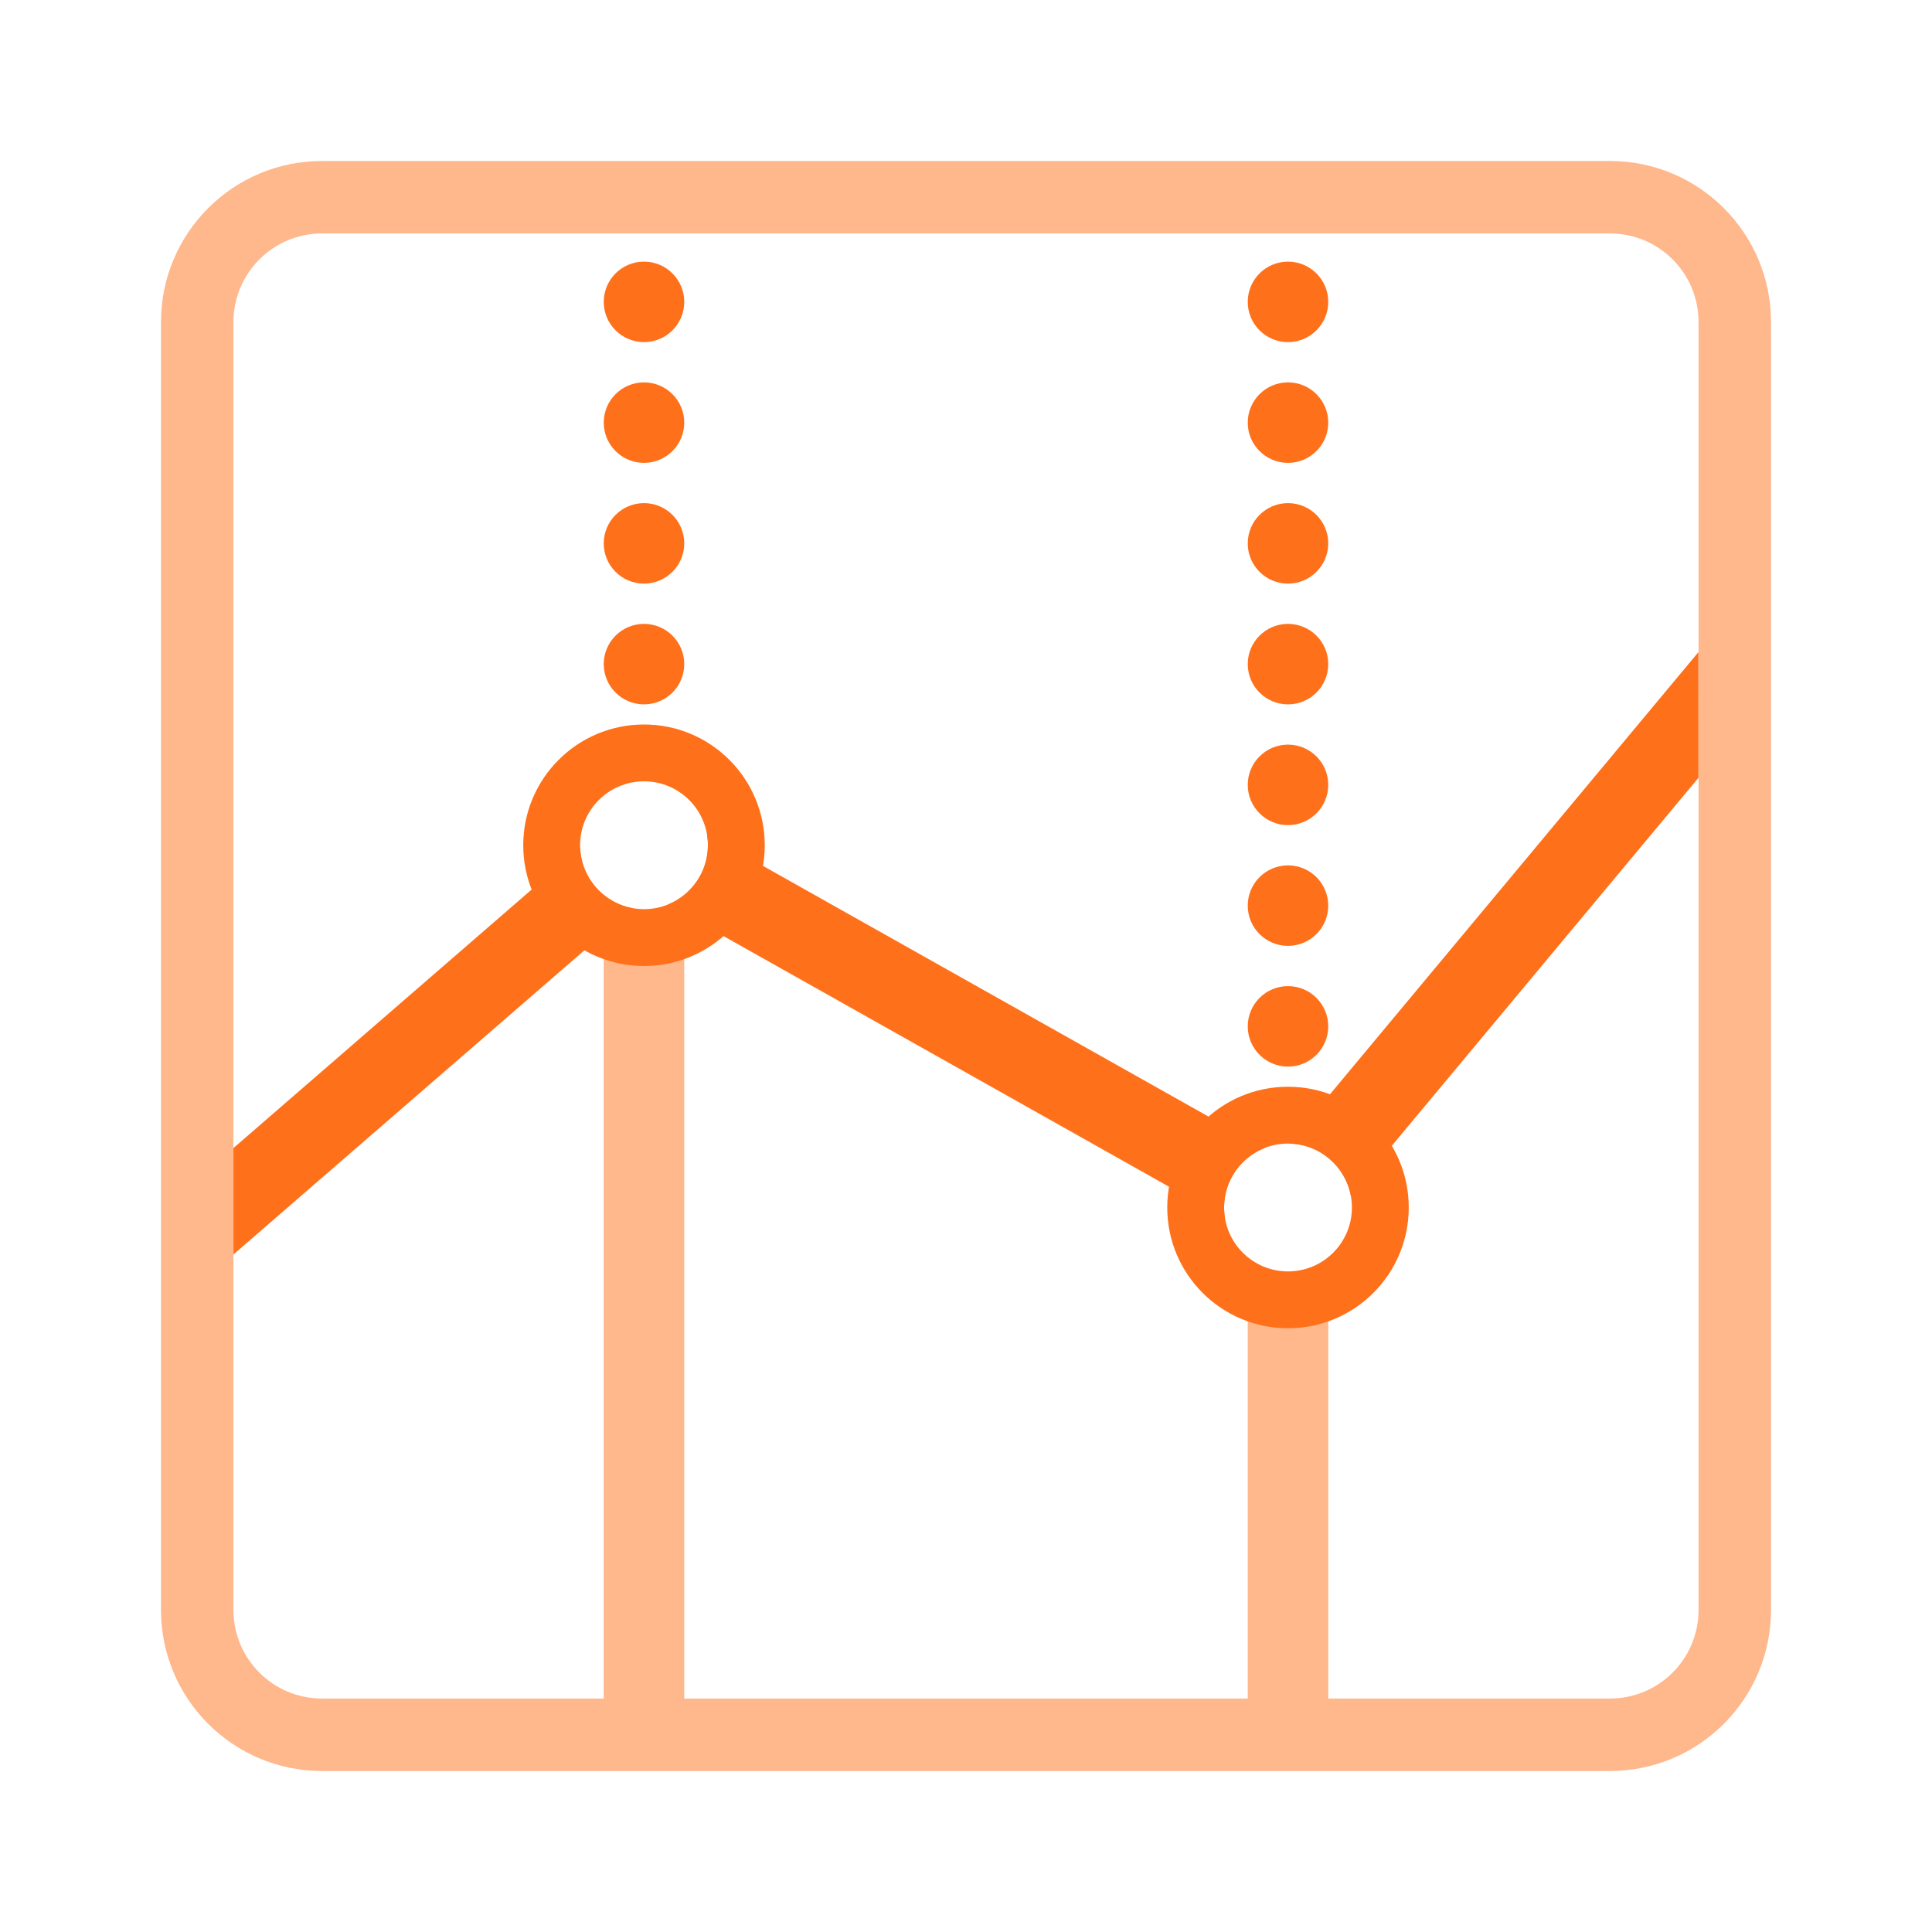 <?xml version="1.0" encoding="UTF-8"?>
<svg width="48px" height="48px" viewBox="0 0 48 48" version="1.1" xmlns="http://www.w3.org/2000/svg" xmlns:xlink="http://www.w3.org/1999/xlink">
    <!-- Generator: Sketch 52.4 (67378) - http://www.bohemiancoding.com/sketch -->
    <title>icon/instruments/indices</title>
    <desc>Created with Sketch.</desc>
    <g id="icon/instruments/indices" stroke="none" stroke-width="1" fill="none" fill-rule="evenodd">
        <g id="icon/instruments/-copy">
            <g id="Elements/Icon-Blocks/Blue-Copy-2"></g>
            <g id="graph" transform="translate(4, 4)" fill="#FF701A" fill-rule="nonzero">
                <path d="M27,38.2 L27,28 L29,28 L29,38.2 L36,38.2 C37.215,38.2 38.2,37.215 38.2,36 L38.2,4 C38.2,2.785 37.215,1.8 36,1.8 L4,1.8 C2.785,1.8 1.8,2.785 1.8,4 L1.8,36 C1.8,37.215 2.785,38.2 4,38.2 L11,38.2 L11,19 L13,19 L13,38.2 L27,38.2 Z M4,0 L36,0 C38.209,-4.05812251e-16 40,1.791 40,4 L40,36 C40,38.209 38.209,40 36,40 L4,40 C1.791,40 2.705415e-16,38.209 0,36 L0,4 C-2.705415e-16,1.791 1.791,4.05812251e-16 4,0 Z" id="Combined-Shape" opacity="0.5"></path>
                <path d="M27.415,24.523 C26.827,24.756 26.412,25.33 26.412,26 C26.412,26.091 26.419,26.18 26.434,26.266 L12.588,18.476 C13.174,18.242 13.588,17.67 13.588,17 C13.588,16.908 13.58,16.819 13.566,16.731 L27.415,24.523 Z M28.022,24.412 L38.196,12.203 L38.197,15.325 L29.558,25.692 C29.416,24.969 28.784,24.422 28.022,24.412 Z M11.725,18.565 L1.8,27.167 L1.8,24.523 L10.413,17.056 C10.439,17.814 10.997,18.438 11.725,18.565 Z" id="Combined-Shape"></path>
                <path d="M12,5.5 C12.552,5.5 13,5.948 13,6.5 C13,7.052 12.552,7.5 12,7.5 C11.448,7.5 11,7.052 11,6.5 C11,5.948 11.448,5.5 12,5.5 Z M12,2.5 C12.552,2.5 13,2.948 13,3.5 C13,4.052 12.552,4.5 12,4.5 C11.448,4.5 11,4.052 11,3.5 C11,2.948 11.448,2.5 12,2.5 Z M12,8.5 C12.552,8.5 13,8.948 13,9.5 C13,10.052 12.552,10.5 12,10.5 C11.448,10.5 11,10.052 11,9.5 C11,8.948 11.448,8.5 12,8.5 Z M12,11.5 C12.552,11.5 13,11.948 13,12.5 C13,13.052 12.552,13.5 12,13.5 C11.448,13.5 11,13.052 11,12.5 C11,11.948 11.448,11.5 12,11.5 Z M28,5.5 C28.552,5.5 29,5.948 29,6.5 C29,7.052 28.552,7.5 28,7.5 C27.448,7.5 27,7.052 27,6.5 C27,5.948 27.448,5.5 28,5.5 Z M28,2.5 C28.552,2.5 29,2.948 29,3.5 C29,4.052 28.552,4.5 28,4.5 C27.448,4.5 27,4.052 27,3.5 C27,2.948 27.448,2.5 28,2.5 Z M28,8.5 C28.552,8.5 29,8.948 29,9.5 C29,10.052 28.552,10.5 28,10.5 C27.448,10.5 27,10.052 27,9.5 C27,8.948 27.448,8.5 28,8.5 Z M28,11.5 C28.552,11.5 29,11.948 29,12.5 C29,13.052 28.552,13.5 28,13.5 C27.448,13.5 27,13.052 27,12.5 C27,11.948 27.448,11.5 28,11.5 Z M28,14.5 C28.552,14.5 29,14.948 29,15.5 C29,16.052 28.552,16.5 28,16.5 C27.448,16.5 27,16.052 27,15.5 C27,14.948 27.448,14.5 28,14.5 Z M28,17.5 C28.552,17.5 29,17.948 29,18.5 C29,19.052 28.552,19.5 28,19.5 C27.448,19.5 27,19.052 27,18.5 C27,17.948 27.448,17.5 28,17.5 Z M28,20.5 C28.552,20.5 29,20.948 29,21.5 C29,22.052 28.552,22.5 28,22.5 C27.448,22.5 27,22.052 27,21.5 C27,20.948 27.448,20.5 28,20.5 Z" id="Combined-Shape"></path>
                <path d="M12,20 C10.343,20 9,18.657 9,17 C9,15.343 10.343,14 12,14 C13.657,14 15,15.343 15,17 C15,18.657 13.657,20 12,20 Z M12,18.588 C12.877,18.588 13.588,17.877 13.588,17 C13.588,16.123 12.877,15.412 12,15.412 C11.123,15.412 10.412,16.123 10.412,17 C10.412,17.877 11.123,18.588 12,18.588 Z M28,29 C26.343,29 25,27.657 25,26 C25,24.343 26.343,23 28,23 C29.657,23 31,24.343 31,26 C31,27.657 29.657,29 28,29 Z M28,27.588 C28.877,27.588 29.588,26.877 29.588,26 C29.588,25.123 28.877,24.412 28,24.412 C27.123,24.412 26.412,25.123 26.412,26 C26.412,26.877 27.123,27.588 28,27.588 Z" id="Combined-Shape-Copy"></path>
            </g>
        </g>
    </g>
</svg>